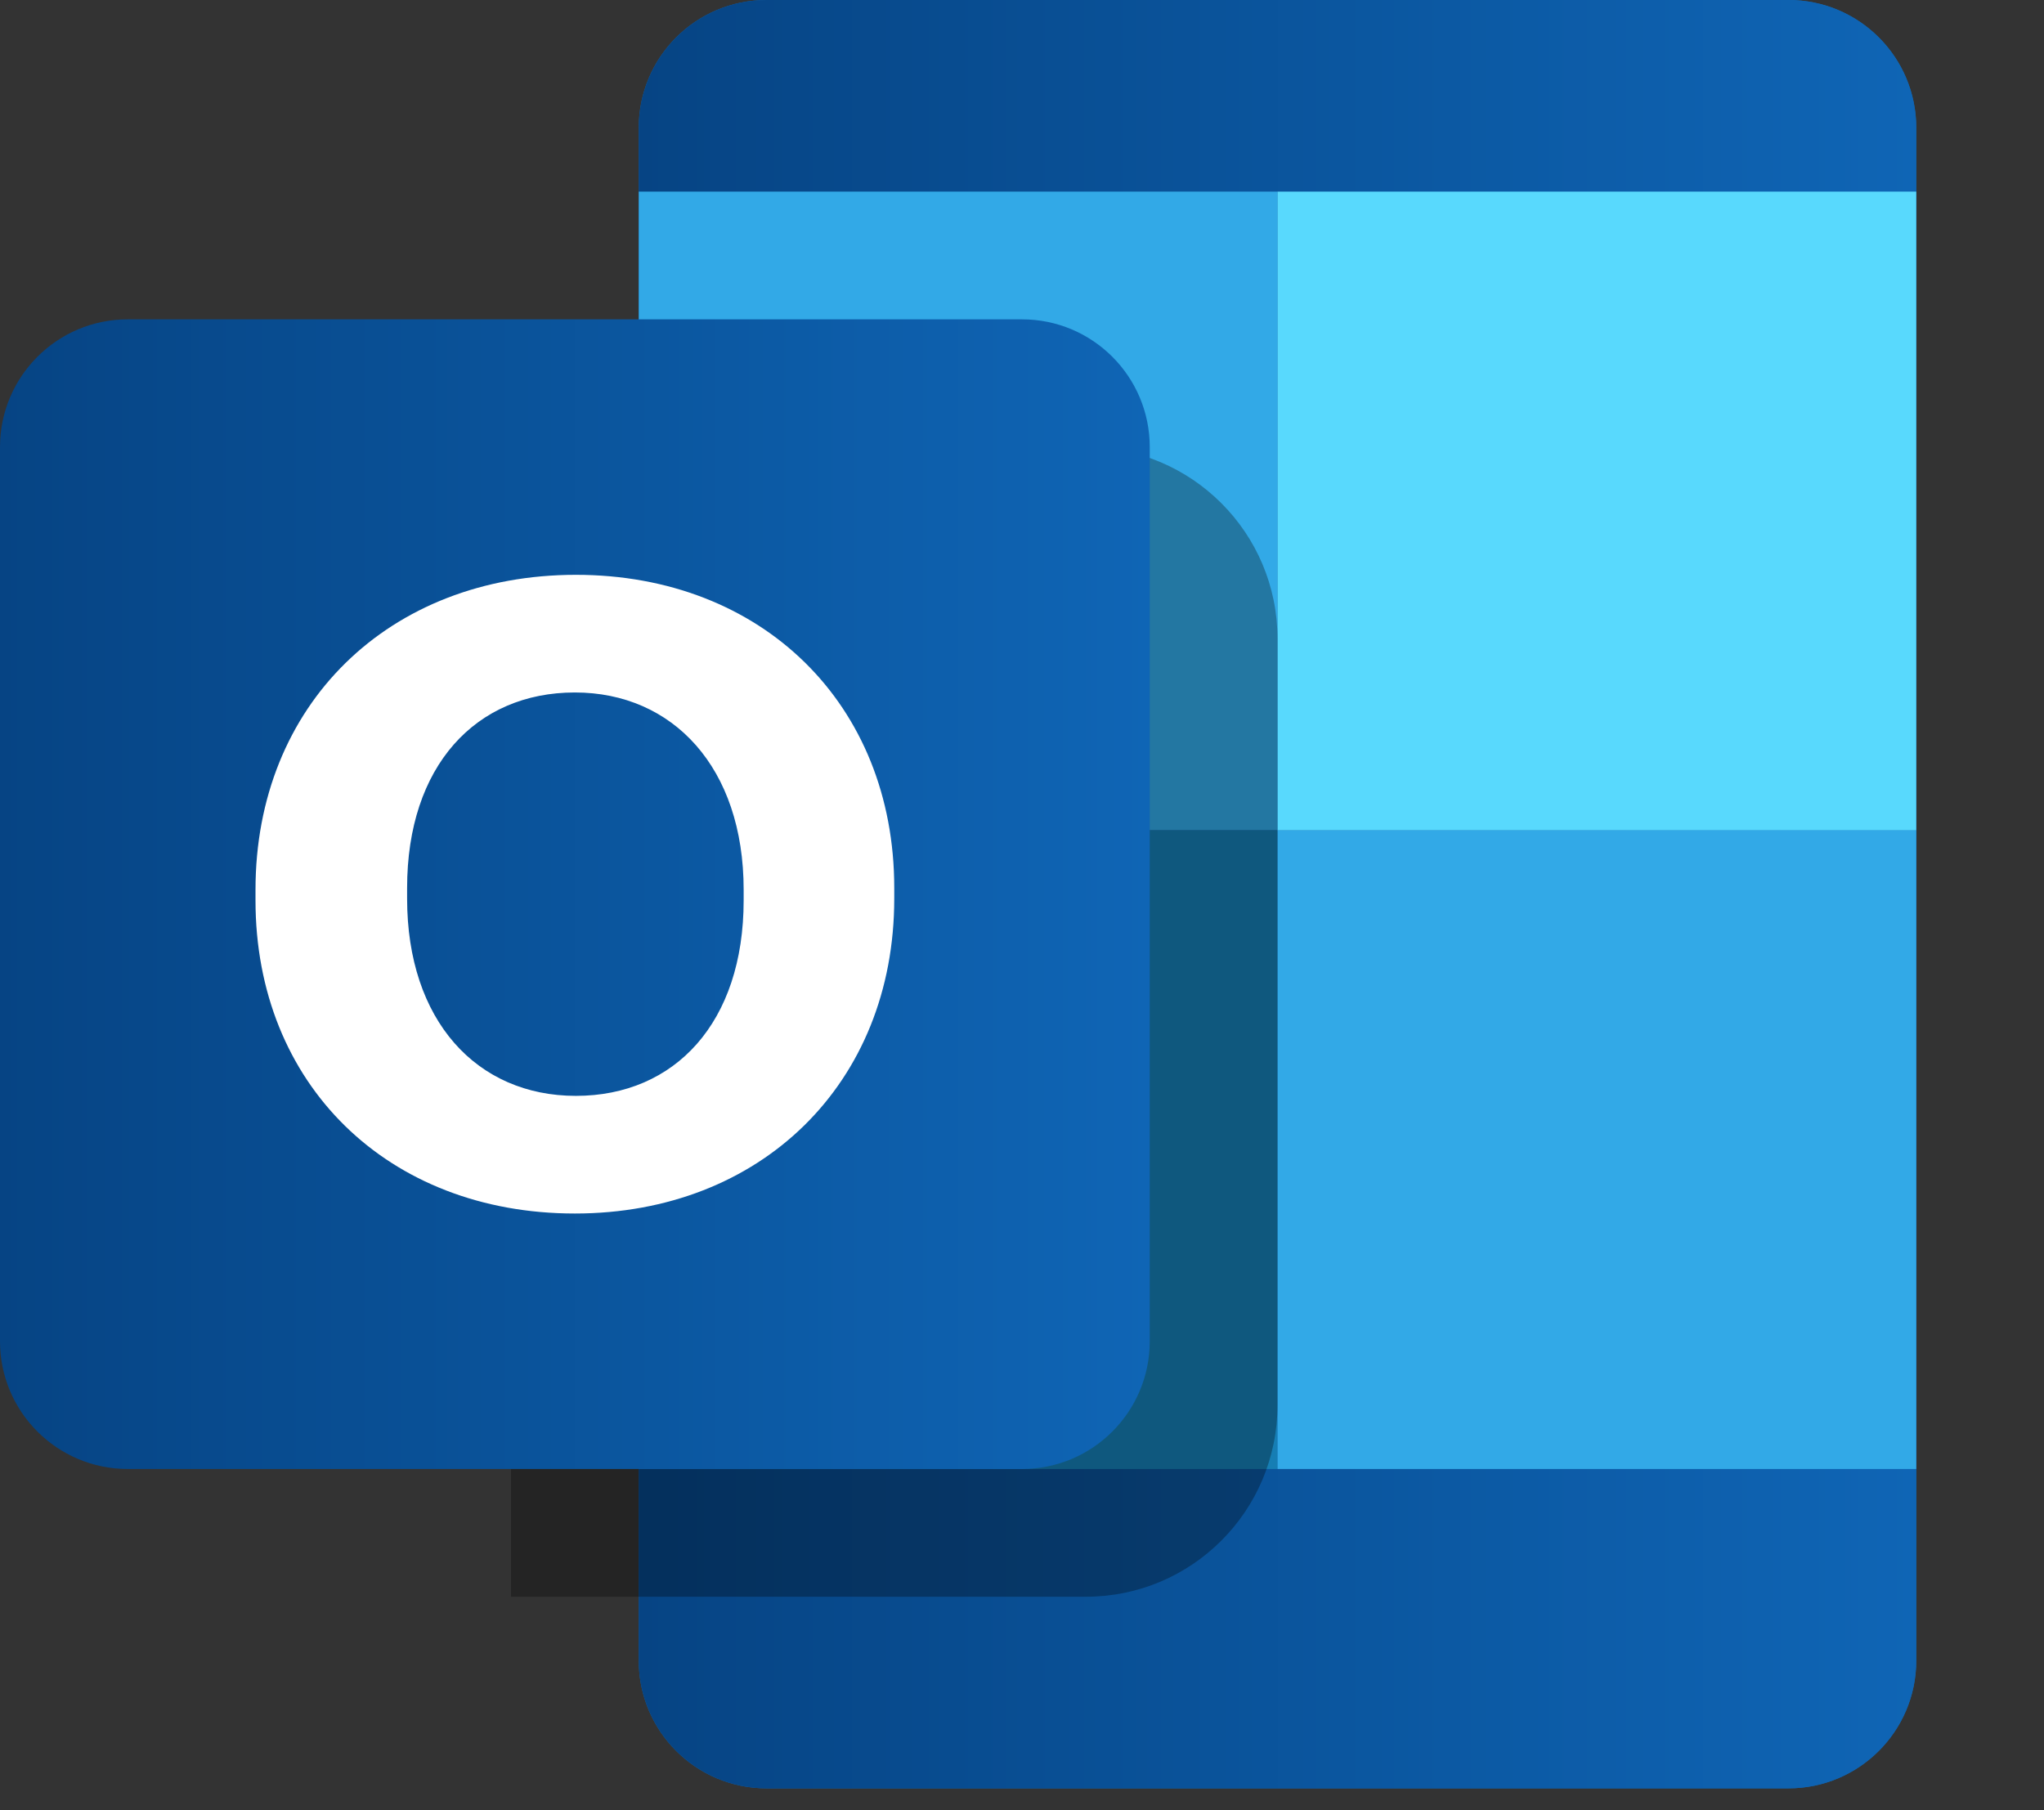 <svg width="140" height="124" viewBox="0 0 140 124" fill="none" xmlns="http://www.w3.org/2000/svg" xmlns:xlink="http://www.w3.org/1999/xlink">
<rect x="0" y="0" width="140" height="124" fill="#333333" stroke="none"/>
<path d="M122.5,0L52.5,0C47.667,0 43.75,3.917 43.75,8.75L43.75,113.75C43.75,118.582 47.667,122.5 52.5,122.5L122.5,122.5C127.332,122.5 131.25,118.582 131.25,113.75L131.25,8.75C131.25,3.917 127.332,0 122.5,0Z" fill="#1066B5"/>
<path d="M122.5,0L52.5,0C47.667,0 43.75,3.917 43.75,8.75L43.75,113.75C43.75,118.582 47.667,122.5 52.5,122.5L122.5,122.5C127.332,122.5 131.25,118.582 131.25,113.75L131.25,8.75C131.25,3.917 127.332,0 122.5,0Z" fill="url(#pf_0_28_183)"/>
<rect  x="43.75" y="13.125" width="43.75" height="43.75" fill="#32A9E7"/>
<rect  x="43.75" y="56.875" width="43.75" height="43.75" fill="#167EB4"/>
<rect  x="87.5" y="56.875" width="43.75" height="43.75" fill="#32A9E7"/>
<rect  x="87.5" y="13.125" width="43.75" height="43.75" fill="#58D9FD"/>
<path d="M35,43.75C35,36.501 40.876,30.625 48.125,30.625L74.375,30.625C81.624,30.625 87.5,36.501 87.5,43.75L87.5,96.25C87.5,103.499 81.624,109.375 74.375,109.375L35,109.375L35,43.75Z" fill="#000000" fill-opacity="0.3"/>
<path d="M70,21.875L8.75,21.875C3.917,21.875 0,25.792 0,30.625L0,91.875C0,96.707 3.917,100.625 8.75,100.625L70,100.625C74.832,100.625 78.75,96.707 78.75,91.875L78.75,30.625C78.75,25.792 74.832,21.875 70,21.875Z" fill="url(#pf_0_28_196)"/>
<path d="M61.25,61.553L61.25,60.826C61.25,48.222 52.181,39.375 39.444,39.375C26.638,39.375 17.5,48.282 17.5,60.947L17.5,61.674C17.5,74.278 26.568,83.125 39.375,83.125C52.112,83.125 61.25,74.217 61.25,61.553ZM50.935,61.674C50.935,70.036 46.228,75.066 39.444,75.066C32.66,75.066 27.884,69.915 27.884,61.553L27.884,60.826C27.884,52.464 32.591,47.434 39.375,47.434C46.09,47.434 50.935,52.585 50.935,60.947L50.935,61.674Z" fill="#FFFFFF"/>
<defs>
<linearGradient id="pf_0_28_183" x1="43.75" y1="61.25" x2="131.25" y2="61.25" gradientUnits="userSpaceOnUse">
<stop stop-color="#064484"/>
<stop offset="1" stop-color="#0F65B5"/>
</linearGradient>
<linearGradient id="pf_0_28_196" x1="0" y1="61.25" x2="78.75" y2="61.25" gradientUnits="userSpaceOnUse">
<stop stop-color="#064484"/>
<stop offset="1" stop-color="#0F65B5"/>
</linearGradient>
</defs>
</svg>
